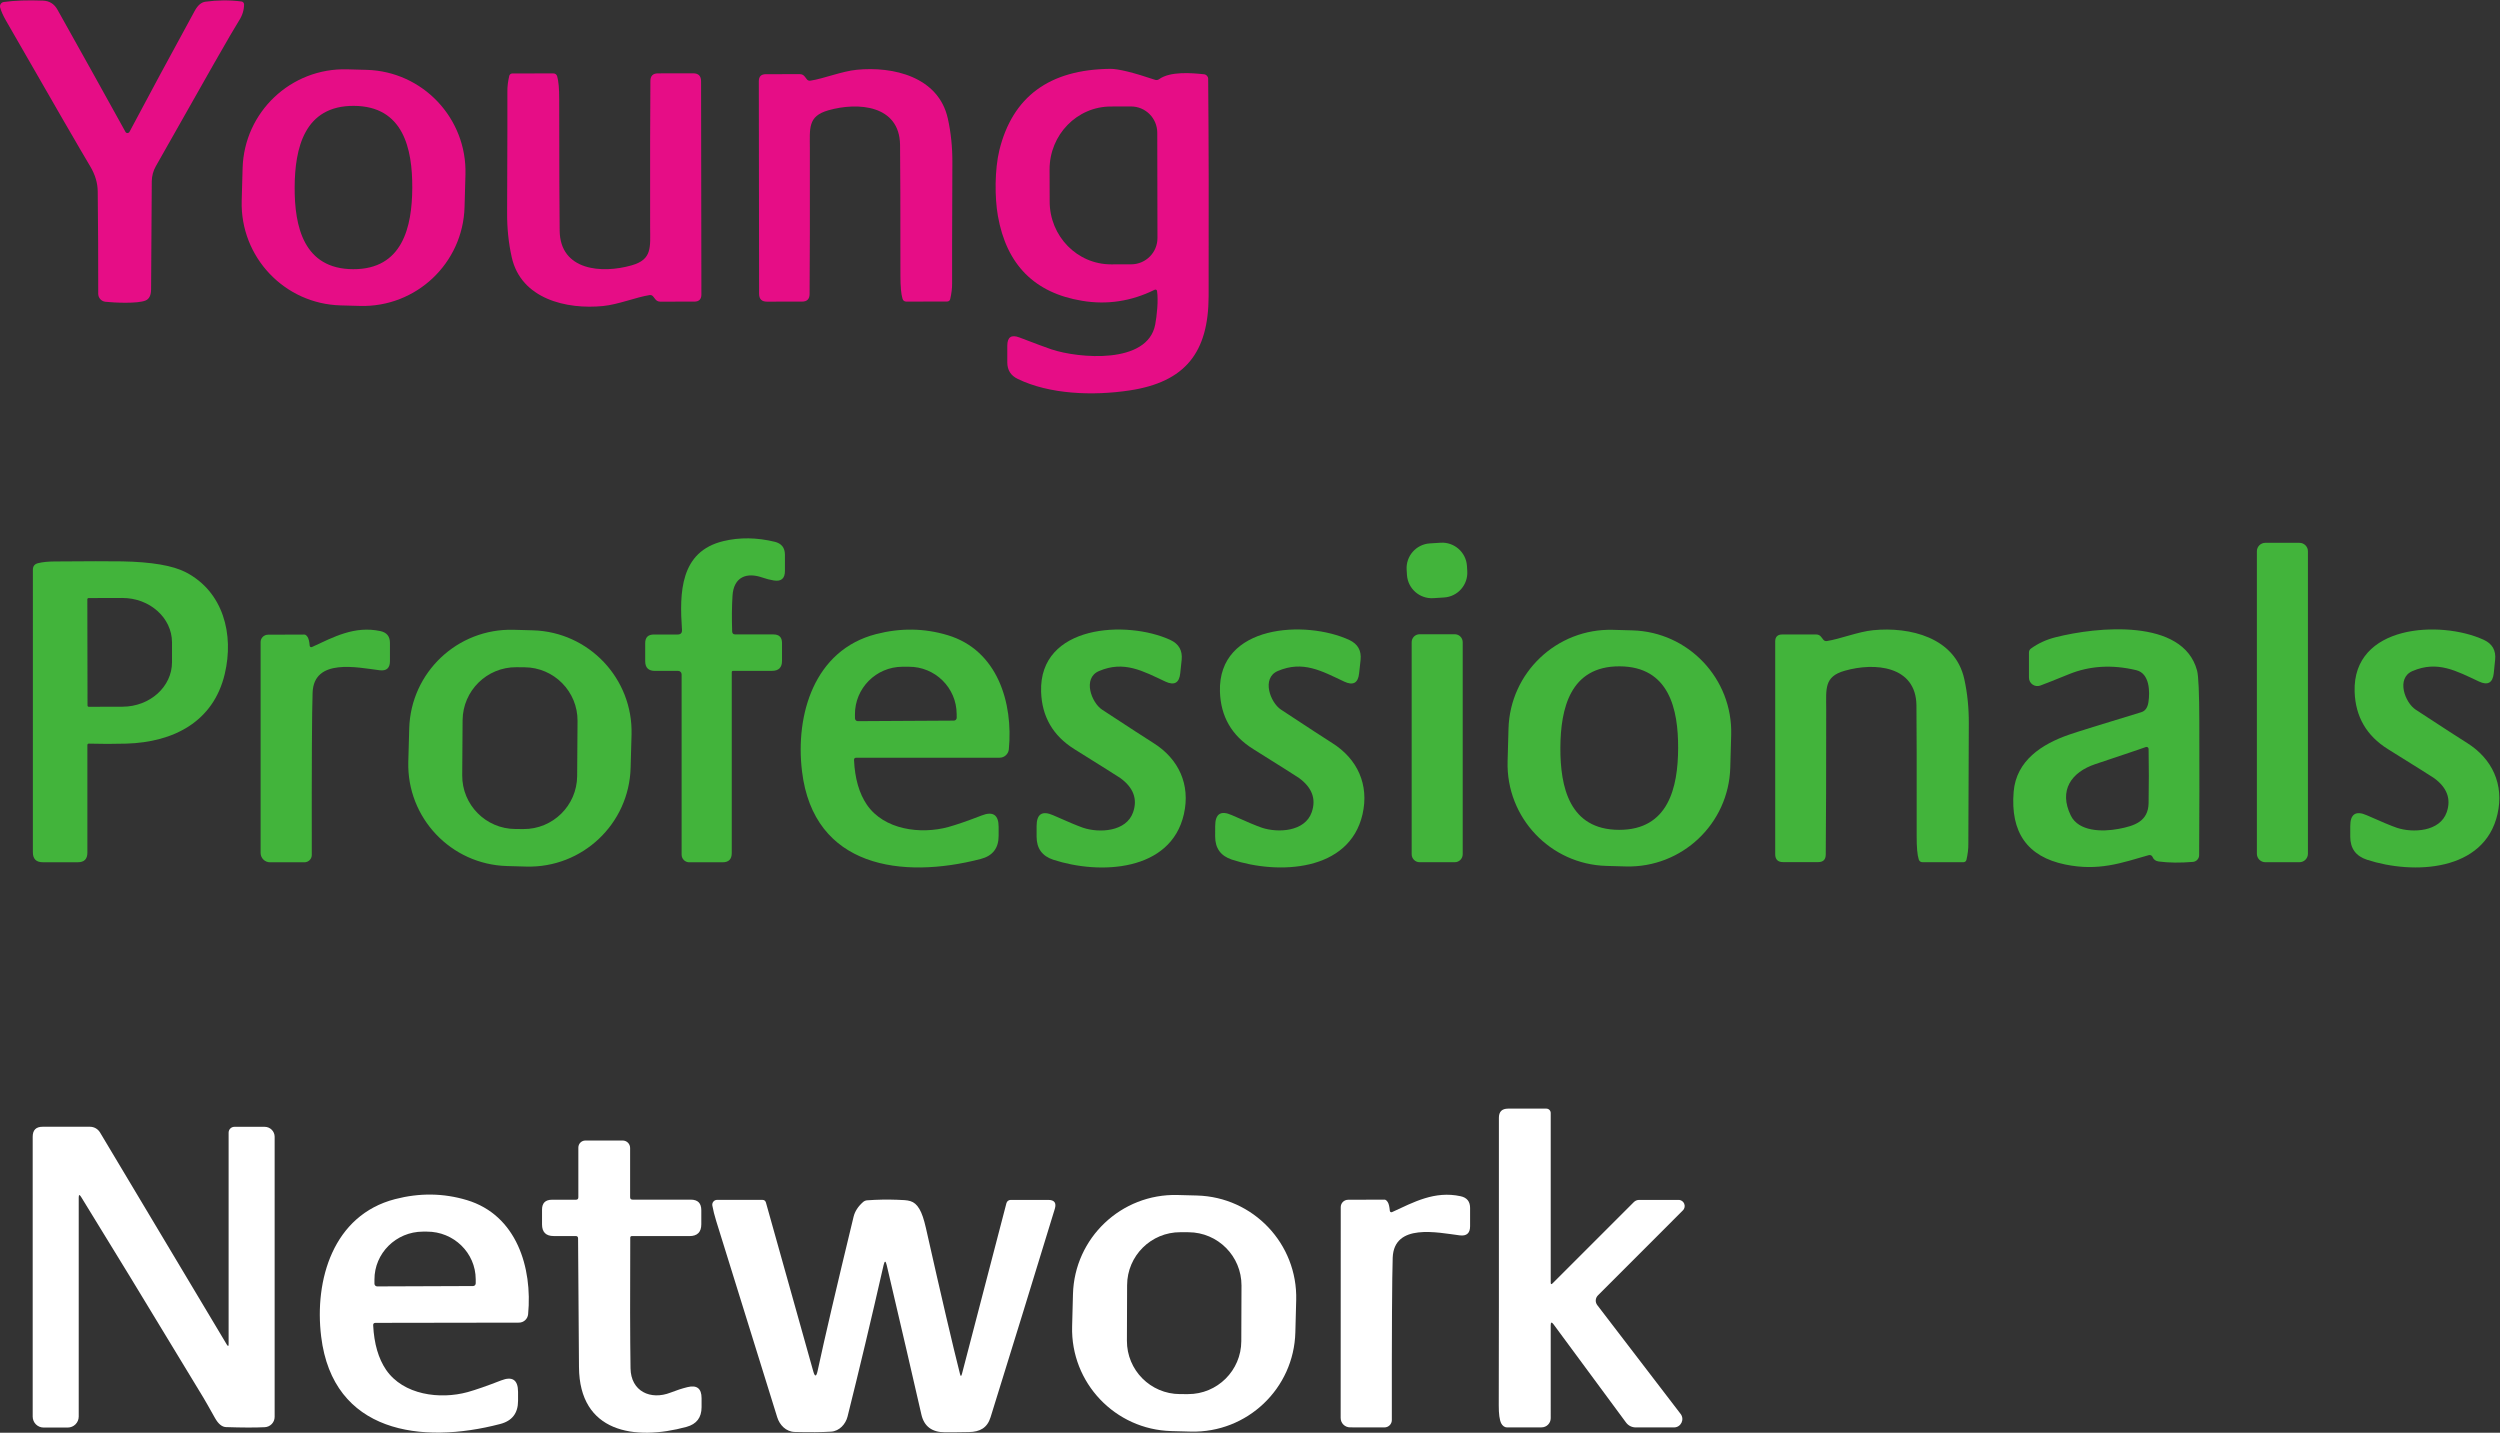 <?xml version="1.0" encoding="UTF-8" standalone="no"?>
<!-- Created with Inkscape (http://www.inkscape.org/) -->

<svg
   version="1.1"
   id="svg2"
   width="323.067"
   height="185.147"
   viewBox="0 0 323.067 185.147"
   sodipodi:docname="25012893683 - RB_YPN wording.eps"
   xmlns:inkscape="http://www.inkscape.org/namespaces/inkscape"
   xmlns:sodipodi="http://sodipodi.sourceforge.net/DTD/sodipodi-0.dtd"
   xmlns="http://www.w3.org/2000/svg"
   xmlns:svg="http://www.w3.org/2000/svg">
  <rect x="0" y="0" width="323.067" height="185.147" fill="#333333" stroke="none"/>
  <defs
     id="defs6" />
  <sodipodi:namedview
     id="namedview4"
     pagecolor="#ffffff"
     bordercolor="#000000"
     borderopacity="0.25"
     inkscape:showpageshadow="2"
     inkscape:pageopacity="0.0"
     inkscape:pagecheckerboard="0"
     inkscape:deskcolor="#d1d1d1" />
  <g
     id="g8"
     inkscape:groupmode="layer"
     inkscape:label="ink_ext_XXXXXX"
     transform="matrix(1.333,0,0,-1.333,0,185.147)">
    <g
       id="g10"
       transform="scale(0.1)">
      <path
         d="m 125.535,1261.14 c 17.805,33.62 38.922,72.72 63.266,117.34 2.875,5.31 6.32,8.22 10.25,8.8 11.797,1.63 23.504,1.72 35.125,0.22 1.371,-0.18 2.429,-1.37 2.429,-2.79 0,-5.48 -1.632,-10.78 -4.949,-15.86 -5.742,-8.92 -32.605,-55.97 -80.629,-141.11 -2.519,-4.47 -3.843,-9.5 -3.886,-14.63 -0.223,-33.71 -0.446,-68.57 -0.664,-104.66 -0.043,-5.7 -1.766,-9.28 -5.258,-10.78 -7.778,-3.31 -30.707,-2.17 -38.969,-1.28 -3.977,0.4 -7.023,3.75 -7.023,7.77 0.043,32.74 -0.09,65.83 -0.488,99.23 -0.086,8.22 -2.516,16.31 -7.242,24.22 -9.367,15.68 -36.629,62.82 -81.738,141.42 -2.738,4.77 -4.594,8.97 -5.609,12.63 -0.664,2.48 0.973,5 3.488,5.35 10.473,1.46 23.109,1.9 37.953,1.33 6.274,-0.22 11,-3.14 14.137,-8.8 24.258,-43.29 46.214,-82.79 65.918,-118.45 0.839,-1.54 3.05,-1.5 3.89,0.05 v 0"
         style="fill:#e60d86;fill-opacity:1;fill-rule:nonzero;stroke:none"
         id="path12" />
      <path
         d="m 782.113,1312.17 c 0.926,-1.19 2.121,-1.68 3.621,-1.42 12.68,1.95 30.532,9.15 44.844,10.56 35.301,3.49 79.305,-6.8 88.274,-47.22 3.05,-13.61 4.507,-27.97 4.418,-42.95 -0.262,-68.44 -0.352,-107.45 -0.262,-117.04 0.043,-4.59 -0.574,-9.67 -1.86,-15.19 -0.308,-1.33 -1.5,-2.26 -2.871,-2.26 l -39.543,-0.09 c -1.988,0 -3.222,0.93 -3.796,2.79 -1.372,4.42 -2.036,11.88 -2.036,22.44 0,65.21 -0.086,107.45 -0.351,126.8 -0.531,38.39 -40.602,41.71 -69.586,33.4 -20.102,-5.74 -17.848,-17.54 -17.848,-37.38 0.086,-60.61 0,-107.53 -0.265,-140.76 -0.043,-4.85 -2.473,-7.29 -7.336,-7.29 l -33.93,-0.04 c -5.125,-0.04 -7.688,2.52 -7.688,7.64 l -0.265,206.06 c 0,4.55 2.254,6.81 6.847,6.81 l 32.829,0.04 c 2.031,0 3.668,-0.79 4.859,-2.38 l 1.945,-2.52 v 0"
         style="fill:#e60d86;fill-opacity:1;fill-rule:nonzero;stroke:none"
         id="path14" />
      <path
         d="m 633.309,1101.42 c -0.926,1.2 -2.121,1.68 -3.621,1.46 -12.727,-1.99 -30.665,-9.23 -45.02,-10.6 -35.391,-3.54 -79.57,6.76 -88.586,47.36 -3.047,13.65 -4.551,28.01 -4.461,43.08 0.266,68.7 0.352,107.84 0.266,117.43 -0.09,4.64 0.531,9.76 1.808,15.29 0.356,1.32 1.547,2.25 2.918,2.29 l 39.676,0.05 c 1.988,0 3.27,-0.93 3.844,-2.78 1.324,-4.42 2.031,-11.93 1.984,-22.54 0.047,-65.43 0.18,-107.84 0.446,-127.24 0.527,-38.57 40.734,-41.84 69.847,-33.49 20.149,5.75 17.895,17.59 17.852,37.51 -0.09,60.84 0,107.94 0.265,141.3 0.043,4.85 2.473,7.28 7.332,7.28 l 34.067,0.05 c 5.125,0.04 7.73,-2.52 7.73,-7.69 l 0.309,-206.77 c 0,-4.55 -2.297,-6.85 -6.848,-6.85 l -32.961,-0.04 c -2.074,0 -3.664,0.8 -4.902,2.39 l -1.945,2.51 v 0"
         style="fill:#e60d86;fill-opacity:1;fill-rule:nonzero;stroke:none"
         id="path16" />
      <path
         d="m 342.289,1127.98 c -47.98,0.22 -56.816,41.53 -56.641,79.43 0.176,37.91 9.411,79.13 57.391,78.91 48.024,-0.22 56.816,-41.53 56.641,-79.44 -0.176,-37.9 -9.367,-79.12 -57.391,-78.9 z m 13.09,193.25 -18.816,0.52 c -54.45,1.51 -99.868,-41.39 -101.372,-95.86 l -0.882,-31.62 c -1.504,-54.45 41.398,-99.87 95.863,-101.38 l 18.812,-0.52 c 54.45,-1.51 99.868,41.4 101.371,95.86 l 0.883,31.63 c 1.504,54.44 -41.398,99.86 -95.859,101.37"
         style="fill:#e60d86;fill-opacity:1;fill-rule:nonzero;stroke:none"
         id="path18" />
      <path
         d="m 1096.64,1132.7 -19.44,-0.04 c -32.87,-0.04 -59.56,27.22 -59.6,60.88 l -0.09,31.1 c -0.04,33.67 26.55,61.02 59.42,61.06 l 19.44,0.05 c 14.1,0.04 25.5,-11.36 25.54,-25.45 l 0.18,-102.06 c 0.04,-14.09 -11.36,-25.49 -25.45,-25.54 z m 74.62,179.87 c -0.04,2.25 -1.72,4.11 -3.98,4.37 -11.75,1.24 -32.65,3.14 -43.69,-4.81 -1.11,-0.8 -2.48,-0.98 -3.76,-0.58 -21.34,7.2 -35.87,10.74 -43.56,10.65 -58.8,-0.58 -94.633,-26.86 -107.45,-78.86 -4.55,-18.65 -4.593,-45.87 -1.414,-63.76 8.352,-47.28 35.564,-74.71 81.734,-82.26 24.26,-4.03 47.67,-0.44 70.25,10.73 0.97,0.49 2.17,-0.13 2.3,-1.19 1.37,-9.5 -0.18,-23.95 -1.77,-32.47 -7.33,-39.1 -74.58,-32.75 -100.33,-24.22 -4.55,1.51 -15.03,5.39 -31.418,11.67 -7.774,2.96 -11.66,0.26 -11.66,-8.04 v -16.13 c 0,-7.42 3.312,-12.77 9.984,-15.99 31.104,-15.2 73.344,-16.53 108.374,-11.27 54.43,8.18 76.66,37.02 76.83,91.37 0.22,81.07 0.09,151.36 -0.44,210.79"
         style="fill:#e60d86;fill-opacity:1;fill-rule:nonzero;stroke:none"
         id="path20" />
      <path
         d="m 712.836,773.906 h 36.98 c 5.524,0 8.305,-2.781 8.305,-8.304 v -17.364 c 0,-6.406 -3.226,-9.633 -9.633,-9.633 h -37.859 c -0.664,0 -1.238,-0.527 -1.238,-1.191 V 561.926 c 0,-5.965 -2.961,-8.922 -8.926,-8.922 h -32.297 c -4.063,0 -7.379,3.312 -7.379,7.375 v 174.828 c 0,1.856 -1.5,3.356 -3.355,3.356 h -22.579 c -6.23,0 -9.367,3.136 -9.367,9.41 v 17.453 c 0,5.609 2.785,8.394 8.395,8.394 h 22.976 c 3.047,0 4.504,1.5 4.286,4.551 -2.473,35.965 -1.989,75.945 40.25,86.02 15.726,3.754 32.25,3.535 49.613,-0.664 6.629,-1.59 9.941,-5.786 9.941,-12.59 v -15.731 c 0,-7.332 -3.625,-10.379 -10.824,-9.187 -3.621,0.574 -7.332,1.547 -11.18,2.871 -15.019,5.215 -27.609,0.707 -28.804,-17.539 -0.664,-10.207 -0.793,-21.781 -0.356,-34.684 0.047,-1.988 1.063,-2.961 3.051,-2.961 v 0"
         style="fill:#42b43b;fill-opacity:1;fill-rule:nonzero;stroke:none"
         id="path22" />
      <path
         d="m 1422.44,835.266 c 0.83,-13.289 -9.24,-24.731 -22.52,-25.543 l -10.4,-0.657 c -13.26,-0.828 -24.7,9.243 -25.55,22.52 l -0.31,5.027 c -0.83,13.285 9.24,24.731 22.52,25.543 l 10.4,0.653 c 13.26,0.832 24.7,-9.243 25.55,-22.516 l 0.31,-5.027 v 0"
         style="fill:#42b43b;fill-opacity:1;fill-rule:nonzero;stroke:none"
         id="path24" />
      <path
         d="m 2237.4,561.262 c 0,-4.504 -3.67,-8.172 -8.18,-8.172 h -33.13 c -4.51,0 -8.17,3.668 -8.17,8.172 v 293.277 c 0,4.508 3.66,8.172 8.17,8.172 h 33.13 c 4.51,0 8.18,-3.664 8.18,-8.172 v -293.277 0"
         style="fill:#42b43b;fill-opacity:1;fill-rule:nonzero;stroke:none"
         id="path26" />
      <path
         d="M 166.754,747.047 C 166.801,723.23 145.328,703.879 118.73,703.836 L 86.082,703.75 c -0.664,0 -1.238,0.57 -1.238,1.234 L 84.668,807.926 c 0,0.707 0.527,1.238 1.234,1.238 l 32.653,0.09 c 26.55,0.043 48.156,-19.219 48.199,-43.035 z m 13.301,87.168 c -12.594,6.496 -33.137,9.984 -61.633,10.515 -12.195,0.219 -34.063,0.176 -65.609,-0.089 -6.363,-0.043 -11.707,-0.575 -16.039,-1.676 -3.269,-0.84 -4.902,-2.918 -4.902,-6.277 V 562.676 c 0,-6.406 3.223,-9.629 9.629,-9.629 h 33.977 c 6.141,0 9.234,3.09 9.234,9.234 v 104.442 c 0,0.754 0.617,1.371 1.324,1.328 11.973,-0.356 24.168,-0.356 36.582,0 45.551,1.367 84.254,21.117 95.254,67.465 9.192,38.523 -1.457,79.922 -37.816,98.699"
         style="fill:#42b43b;fill-opacity:1;fill-rule:nonzero;stroke:none"
         id="path28" />
      <path
         d="m 300.227,762.906 c 0.089,-1.015 1.195,-1.679 2.121,-1.234 21.117,9.719 41.265,20.851 66.449,15.461 6.141,-1.324 9.234,-5.125 9.234,-11.399 V 748.02 c 0,-6.762 -3.359,-9.676 -10.031,-8.84 -21.559,2.695 -63.707,12.019 -64.945,-21.649 -0.664,-18.113 -0.926,-70.601 -0.797,-157.418 0,-3.929 -3.223,-7.109 -7.156,-7.109 h -33.313 c -5.035,0 -9.144,4.062 -9.144,9.098 v 204.382 c 0,3.934 3.179,7.114 7.156,7.161 l 35.301,0.128 c 1.015,0 2.031,-0.793 3.093,-2.382 1.016,-1.59 1.723,-4.418 2.032,-8.485 v 0"
         style="fill:#42b43b;fill-opacity:1;fill-rule:nonzero;stroke:none"
         id="path30" />
      <path
         d="m 1065.36,738.387 c -16.13,-6.938 -7.25,-30.664 3.13,-37.465 27,-17.672 43.61,-28.496 49.93,-32.43 24.26,-15.285 35.79,-40.16 29.29,-68.793 -12.59,-55.844 -81.56,-58.937 -126.58,-44.222 -10.82,3.535 -16.21,11 -16.21,22.355 v 10.207 c 0,11.84 5.39,15.328 16.21,10.512 14.14,-6.317 23.82,-10.336 28.99,-12.106 15.33,-5.125 41.75,-4.019 48.37,15.114 4.42,12.812 0.31,23.855 -12.37,33.089 -1.81,1.282 -16.7,10.649 -44.58,28.055 -20.72,12.945 -31.5,31.504 -32.25,55.668 -2.07,65.168 83.28,69.586 125.3,50.192 8.26,-3.844 11.88,-10.25 10.96,-19.309 l -1.37,-12.945 c -0.97,-9.411 -5.75,-12.149 -14.36,-8.129 -21.96,10.293 -40.12,20.633 -64.46,10.207 v 0"
         style="fill:#42b43b;fill-opacity:1;fill-rule:nonzero;stroke:none"
         id="path32" />
      <path
         d="m 1241.86,701.008 c 26.95,-17.715 43.56,-28.582 49.84,-32.516 24.25,-15.332 35.74,-40.25 29.2,-68.879 -12.72,-55.843 -81.69,-58.804 -126.71,-44.004 -10.78,3.579 -16.17,11.043 -16.17,22.399 l 0.04,10.207 c 0,11.84 5.44,15.332 16.22,10.469 14.14,-6.317 23.77,-10.383 28.98,-12.149 15.33,-5.125 41.75,-4.109 48.38,15.024 4.46,12.812 0.35,23.855 -12.28,33.132 -1.81,1.282 -16.66,10.696 -44.54,28.145 -20.72,12.945 -31.45,31.547 -32.16,55.715 -1.94,65.211 83.41,69.453 125.43,49.969 8.22,-3.844 11.88,-10.297 10.91,-19.309 l -1.41,-12.945 c -0.97,-9.453 -5.79,-12.149 -14.36,-8.129 -21.96,10.336 -40.07,20.718 -64.46,10.336 -16.13,-6.891 -7.29,-30.66 3.09,-37.465 v 0"
         style="fill:#42b43b;fill-opacity:1;fill-rule:nonzero;stroke:none"
         id="path34" />
      <path
         d="m 1771.11,767.504 c 12.68,1.941 30.57,9.144 44.89,10.512 35.3,3.449 79.35,-6.891 88.27,-47.364 3.01,-13.648 4.46,-27.964 4.38,-42.984 -0.36,-68.484 -0.49,-107.496 -0.45,-117.082 0.05,-4.641 -0.57,-9.719 -1.85,-15.242 -0.36,-1.324 -1.5,-2.254 -2.87,-2.254 h -39.59 c -1.99,0 -3.23,0.93 -3.8,2.785 -1.37,4.371 -2.03,11.883 -1.99,22.441 0.09,65.258 0,107.539 -0.22,126.891 -0.48,38.438 -40.56,41.793 -69.58,33.488 -20.11,-5.699 -17.9,-17.496 -17.9,-37.379 0,-60.66 -0.13,-107.578 -0.44,-140.847 -0.04,-4.86 -2.52,-7.289 -7.33,-7.289 h -33.98 c -5.12,0 -7.69,2.562 -7.69,7.687 v 206.192 c 0,4.55 2.3,6.804 6.85,6.804 h 32.87 c 2.04,0 3.67,-0.797 4.86,-2.386 l 1.95,-2.516 c 0.92,-1.195 2.12,-1.68 3.62,-1.457 v 0"
         style="fill:#42b43b;fill-opacity:1;fill-rule:nonzero;stroke:none"
         id="path36" />
      <path
         d="m 2341.89,700.965 c 26.99,-17.672 43.65,-28.453 49.97,-32.383 24.25,-15.289 35.83,-40.164 29.33,-68.793 -12.55,-55.844 -81.47,-58.98 -126.53,-44.312 -10.78,3.535 -16.22,10.957 -16.22,22.312 v 10.203 c -0.04,11.844 5.39,15.375 16.17,10.559 14.19,-6.317 23.82,-10.336 29.03,-12.106 15.33,-5.078 41.75,-3.972 48.33,15.157 4.42,12.812 0.31,23.859 -12.37,33.089 -1.85,1.282 -16.7,10.649 -44.62,28.012 -20.72,12.902 -31.5,31.457 -32.3,55.625 -2.12,65.168 83.24,69.676 125.26,50.32 8.26,-3.839 11.88,-10.25 10.95,-19.304 l -1.32,-12.946 c -0.97,-9.41 -5.79,-12.148 -14.36,-8.128 -21.96,10.25 -40.16,20.585 -64.46,10.117 -16.13,-6.938 -7.25,-30.664 3.14,-37.422 v 0"
         style="fill:#42b43b;fill-opacity:1;fill-rule:nonzero;stroke:none"
         id="path38" />
      <path
         d="m 1418.01,560.777 c 0,-4.242 -3.44,-7.687 -7.68,-7.687 h -34.11 c -4.24,0 -7.69,3.445 -7.69,7.687 v 205.621 c 0,4.239 3.45,7.688 7.69,7.688 h 34.11 c 4.24,0 7.68,-3.449 7.68,-7.688 v -205.621 0"
         style="fill:#42b43b;fill-opacity:1;fill-rule:nonzero;stroke:none"
         id="path40" />
      <path
         d="m 559.516,636.602 c -0.211,-28.551 -23.539,-51.571 -52.094,-51.375 l -7.953,0.058 c -28.571,0.192 -51.586,23.516 -51.375,52.094 l 0.371,53.371 c 0.211,28.551 23.539,51.566 52.098,51.375 l 7.953,-0.059 c 28.566,-0.191 51.586,-23.515 51.375,-52.093 z m -42.961,141.289 -18.641,0.519 c -54.363,1.508 -99.691,-41.305 -101.191,-95.691 l -0.899,-32.153 c -1.535,-54.355 41.321,-99.683 95.696,-101.191 l 18.636,-0.52 c 54.364,-1.507 99.692,41.301 101.192,95.692 l 0.894,32.148 c 1.539,54.356 -41.316,99.688 -95.687,101.196"
         style="fill:#42b43b;fill-opacity:1;fill-rule:nonzero;stroke:none"
         id="path42" />
      <path
         d="m 924.73,690.359 -93.136,-0.527 c -1.5,0 -2.739,1.234 -2.739,2.738 l -0.042,3.711 c -0.133,25.449 20.457,46.168 45.992,46.301 h 6.183 c 25.539,0.133 46.305,-20.367 46.438,-45.769 l 0.043,-3.711 c 0,-1.504 -1.239,-2.743 -2.739,-2.743 z m -5.921,82.797 c -22.579,6.848 -45.774,7.203 -69.496,1.063 -60,-15.465 -78.465,-78.114 -71.797,-133.074 11.265,-93.356 97.066,-104.711 173.238,-84.918 11.574,3.003 17.359,10.472 17.359,22.402 v 8.703 c 0,11.617 -5.433,15.328 -16.258,11.133 -13.828,-5.348 -24.652,-9.102 -32.558,-11.266 -26.82,-7.336 -62.344,-2.738 -78.953,21.692 -7.422,10.914 -11.578,25.316 -12.414,43.164 -0.09,1.547 0.66,2.343 2.25,2.343 h 138.906 c 4.598,0 8.484,3.536 8.926,8.129 4.285,44.801 -10.735,96.004 -59.203,110.629"
         style="fill:#42b43b;fill-opacity:1;fill-rule:nonzero;stroke:none"
         id="path44" />
      <path
         d="m 1569.42,584.461 c -48.02,0.219 -56.86,41.57 -56.73,79.523 0.18,37.954 9.41,79.219 57.44,78.996 48.07,-0.218 56.9,-41.574 56.73,-79.48 -0.18,-37.953 -9.37,-79.262 -57.44,-79.039 z m 13.05,193.383 -18.73,0.523 c -54.45,1.504 -99.82,-41.394 -101.33,-95.82 l -0.88,-31.711 c -1.5,-54.449 41.4,-99.824 95.82,-101.328 l 18.72,-0.524 c 54.45,-1.504 99.83,41.395 101.33,95.821 l 0.89,31.711 c 1.5,54.449 -41.4,99.824 -95.82,101.328"
         style="fill:#42b43b;fill-opacity:1;fill-rule:nonzero;stroke:none"
         id="path46" />
      <path
         d="m 2082.94,610.348 c -0.31,-17.582 -13.52,-22.09 -29.34,-25.004 -15.81,-2.961 -38.52,-2.52 -46.08,12.988 -11.84,24.211 0.27,42.016 23.86,49.879 26.91,8.969 43.21,14.492 48.91,16.523 1.28,0.446 2.65,-0.484 2.65,-1.808 0.31,-17.278 0.31,-34.817 0,-52.578 z m 49.17,78.996 c -0.08,27.836 -0.79,44.316 -2.16,49.484 -13.61,51.027 -96.98,42.547 -137.36,32.297 -8.88,-2.254 -16.79,-5.922 -23.68,-10.914 -1.28,-0.926 -1.95,-2.207 -1.95,-3.844 v -24.344 c 0,-5.699 5.66,-9.632 11.01,-7.687 5.34,1.988 14.62,5.656 27.83,11.047 20.1,8.172 41.88,9.453 65.3,3.844 12.81,-3.137 13.3,-20.59 11.66,-31.149 -0.84,-5.258 -3.13,-8.437 -6.98,-9.59 -39.1,-11.883 -62.38,-19.129 -69.76,-21.691 -26.24,-9.059 -51.38,-25.004 -53.9,-55.402 -3.27,-39.454 13.34,-62.957 49.88,-70.512 32.43,-6.719 54.65,1.5 81.12,9.055 1.5,0.441 3.09,-0.352 3.71,-1.856 0.97,-2.473 3,-3.934 6.14,-4.328 9.76,-1.281 20.77,-1.371 33,-0.356 3.36,0.309 5.97,3.137 5.97,6.497 0.26,38.48 0.31,81.601 0.17,129.449"
         style="fill:#42b43b;fill-opacity:1;fill-rule:nonzero;stroke:none"
         id="path48" />
      <path
         d="m 1503.33,145.609 c 0,-1.769 0.62,-2.039 1.85,-0.75 l 78.73,78.731 c 1.37,1.371 3.18,2.121 5.13,2.121 h 38.22 c 5.3,0 7.95,-6.41 4.19,-10.16 l -82.35,-82.403 c -2.56,-2.566 -2.83,-6.589 -0.62,-9.457 l 80.81,-105.5 c 4.06,-5.352 0.26,-13.043 -6.45,-13.043 h -37.16 c -3.71,0 -7.16,1.773 -9.37,4.781 L 1506.07,105.09 c -1.82,2.48 -2.74,2.172 -2.74,-0.879 V 14.082 c 0,-4.91 -3.98,-8.883 -8.88,-8.883 l -33.54,-0.051 c -2.21,0 -4.37,1.551 -5.61,4.023 -1.59,3.27 -2.38,9.059 -2.34,17.367 0.13,37.242 0.18,130.16 0.13,278.781 0,5.918 2.96,8.879 8.93,8.879 h 37.11 c 2.3,0 4.2,-1.898 4.2,-4.199 v -164.391 0"
         style="fill:#ffffff;fill-opacity:1;fill-rule:nonzero;stroke:none"
         id="path50" />
      <path
         d="m 78.57,228.711 c -1.504,2.43 -2.254,2.211 -2.254,-0.66 V 15.672 C 76.316,9.789 71.543,5.02 65.625,5.02 H 42.297 c -5.875,0 -10.602,4.73 -10.602,10.609 V 286.988 c 0,6.403 3.18,9.633 9.586,9.633 h 45.949 c 4.019,0 7.688,-2.121 9.762,-5.57 L 219.859,85.481 c 1.196,-1.899 1.77,-1.77 1.77,0.48 V 290.922 c 0,3.137 2.519,5.648 5.656,5.648 h 29.246 c 5.391,0 9.723,-4.332 9.723,-9.672 V 15.359 c 0,-5.301 -4.156,-9.68 -9.5,-9.988 -9.367,-0.48 -21.914,-0.441 -37.688,0.09 -3.843,0.141 -7.421,3.051 -10.648,8.801 -5.965,10.637 -9.719,17.27 -11.266,19.789 C 142.234,124.84 102.691,189.699 78.57,228.711 v 0"
         style="fill:#ffffff;fill-opacity:1;fill-rule:nonzero;stroke:none"
         id="path52" />
      <path
         d="m 613.25,225.969 h 56.375 c 6.852,0 10.254,-3.399 10.254,-10.25 v -13.61 c 0,-7.64 -3.848,-11.48 -11.535,-11.48 h -55.977 c -0.75,0 -1.371,-0.617 -1.371,-1.418 -0.262,-55.27 -0.176,-97.5 0.266,-126.711 0.308,-22.309 19.308,-31.23 38.836,-23.59 5.832,2.301 11.312,4.059 16.39,5.301 9.102,2.25 13.653,-1.332 13.653,-10.691 v -8.75 c 0,-10.07 -4.86,-16.43 -14.578,-19.09 C 615.152,-8.102 561.691,0.25 561.293,63.609 561.25,71.25 560.941,112.871 560.41,188.371 c 0,1.551 -0.75,2.301 -2.297,2.301 h -21.297 c -7.554,0 -11.351,3.758 -11.351,11.308 v 14.27 c 0,6.41 3.223,9.629 9.676,9.629 h 23.148 c 1.59,0 2.387,0.801 2.387,2.391 v 48.16 c 0,3.8 3.047,6.851 6.847,6.851 h 36.141 c 3.977,0 7.199,-3.23 7.199,-7.211 v -47.761 c 0,-1.539 0.797,-2.34 2.387,-2.34 v 0"
         style="fill:#ffffff;fill-opacity:1;fill-rule:nonzero;stroke:none"
         id="path54" />
      <path
         d="m 1347.37,215.102 c 0.09,-1.012 1.15,-1.68 2.12,-1.231 21.12,9.719 41.26,20.848 66.45,15.418 6.18,-1.328 9.23,-5.129 9.23,-11.398 v -17.719 c 0,-6.723 -3.36,-9.684 -10.03,-8.84 -21.56,2.738 -63.71,12.066 -64.99,-21.602 -0.62,-18.121 -0.93,-70.601 -0.84,-157.46 0,-3.93 -3.22,-7.121 -7.16,-7.121 l -33.31,0.051 c -5.08,0 -9.14,4.062 -9.14,9.102 l 0.08,204.429 c 0,3.93 3.18,7.11 7.16,7.11 l 35.3,0.129 c 1.02,0 2.03,-0.789 3.09,-2.379 1.02,-1.59 1.68,-4.418 2.04,-8.488 v 0"
         style="fill:#ffffff;fill-opacity:1;fill-rule:nonzero;stroke:none"
         id="path56" />
      <path
         d="m 930.648,56.98 c 0.622,-2.481 1.239,-2.481 1.903,0 l 43.121,165.55 c 0.484,1.848 2.164,3.18 4.105,3.18 h 36.403 c 6.01,0 8.13,-2.871 6.41,-8.621 C 1002.58,151.57 981.813,84.238 960.297,15.012 957.07,4.711 950.133,0.82 939.223,0.648 929.191,0.469 921.461,0.379 916.023,0.43 903.434,0.469 895.836,6.211 893.227,17.66 885.32,52.43 874.098,100.719 859.605,162.531 c -1.015,4.367 -1.988,4.367 -3.003,0 C 844.629,109.91 832.965,60.949 821.652,15.672 819.844,8.422 813.789,1.531 805.66,1.051 796.867,0.469 785.16,0.379 770.625,0.738 761.922,0.91 755.824,7.5 753.484,14.961 c -6.629,21.168 -26.332,84.609 -59.16,190.289 -1.679,5.391 -2.918,10.379 -3.758,14.98 -0.484,2.872 1.68,5.52 4.598,5.52 h 43.914 c 1.813,0 2.961,-0.879 3.449,-2.609 l 45.86,-163.512 c 1.547,-5.57 2.961,-5.519 4.195,0.133 6.762,31.457 18.379,81.34 34.902,149.597 1.282,5.262 4.375,10.032 9.235,14.313 1.105,0.976 2.429,1.508 3.89,1.637 9.809,0.711 19.485,0.882 28.981,0.531 11.047,-0.442 16.48,-0.129 21.738,-8.969 2.297,-3.84 4.375,-9.941 6.274,-18.332 14.976,-66.629 26.023,-113.82 33.046,-141.559 v 0"
         style="fill:#ffffff;fill-opacity:1;fill-rule:nonzero;stroke:none"
         id="path58" />
      <path
         d="m 461.18,144.809 c 0,-1.457 -1.149,-2.61 -2.606,-2.61 l -92.961,-0.347 c -1.41,0 -2.605,1.187 -2.605,2.609 v 3.969 c -0.086,25.582 20.941,46.441 46.965,46.531 h 3.886 c 26.024,0.09 47.231,-20.59 47.321,-46.172 z m -8.617,80.722 c -22.622,6.801 -45.817,7.11 -69.586,0.93 C 322.98,210.91 304.602,148.172 311.359,93.16 322.805,-0.281 408.691,-11.5 484.906,8.469 496.48,11.469 502.223,18.98 502.223,30.91 v 8.711 C 502.18,51.238 496.746,54.949 485.922,50.75 472.094,45.359 461.223,41.602 453.359,39.391 426.496,32.02 390.977,36.57 374.273,61 c -7.421,10.91 -11.617,25.32 -12.503,43.16 -0.086,1.551 0.664,2.352 2.253,2.352 l 139.04,0.218 c 4.64,0 8.484,3.532 8.925,8.168 4.242,44.84 -10.914,96.051 -59.425,110.633"
         style="fill:#ffffff;fill-opacity:1;fill-rule:nonzero;stroke:none"
         id="path60" />
      <path
         d="m 1203.37,88.769 c -0.08,-28.43 -23.23,-51.449 -51.69,-51.328 l -7.86,0.019 c -28.45,0.121 -51.42,23.23 -51.34,51.699 l 0.19,53.899 c 0.08,28.441 23.23,51.453 51.69,51.339 l 7.87,-0.027 c 28.44,-0.121 51.42,-23.23 51.33,-51.699 z m -42.99,141.2 -18.81,0.492 c -54.56,1.43 -99.98,-41.641 -101.39,-96.211 l -0.82,-31.27 C 1037.92,48.41 1081,3.031 1135.57,1.602 l 18.82,-0.5 c 54.56,-1.422 99.98,41.648 101.38,96.219 l 0.82,31.27 c 1.44,54.57 -41.63,99.941 -96.21,101.379"
         style="fill:#ffffff;fill-opacity:1;fill-rule:nonzero;stroke:none"
         id="path62" />
    </g>
  </g>
</svg>
